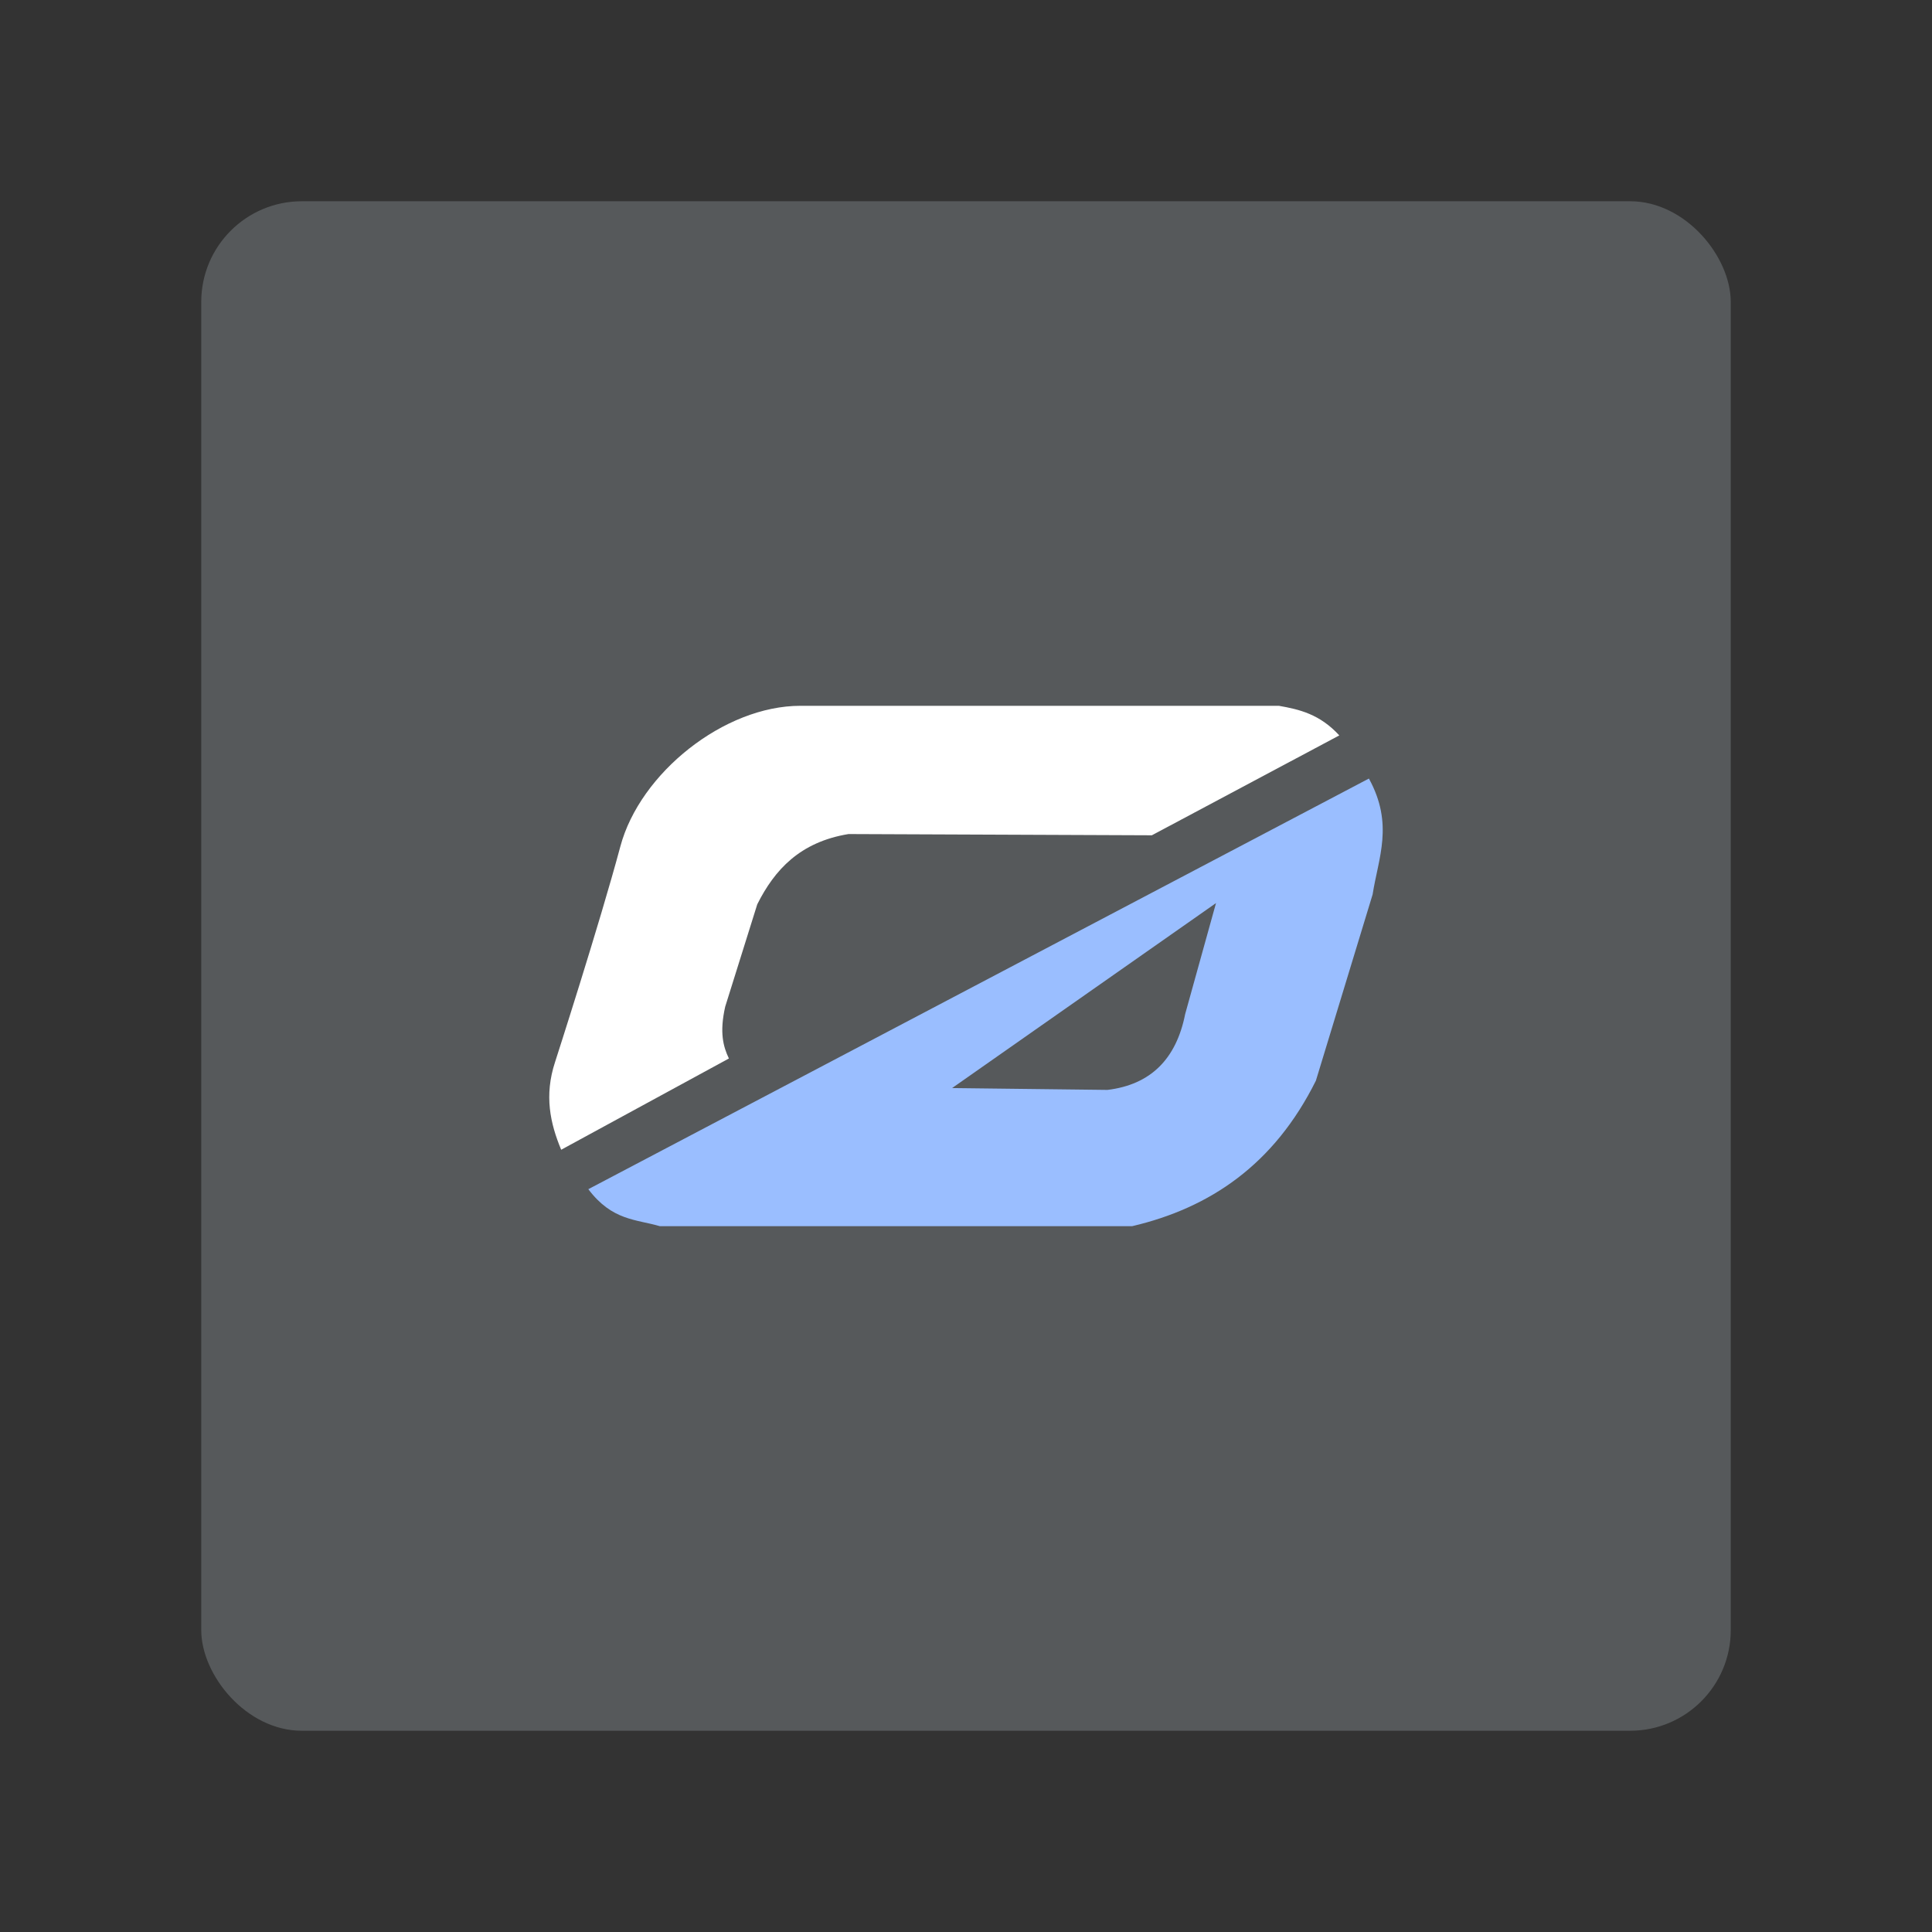 <?xml version="1.0" encoding="UTF-8"?>
<svg version="1.1" viewBox="0 0 192 192" xmlns="http://www.w3.org/2000/svg">
 <rect x="0" y="0" width="192" height="192" fill="#333333" stroke="none"/>
 <rect class="a" x="20" y="20" width="152" height="152" rx="10" style="fill:#56595b"/>
 <path d="m58.467 118.18 77.574-40.809c2.498 4.553 0.933 7.886 0.368 11.52l-5.637 18.505c-4.149 8.343-10.521 12.645-18.26 14.461h-46.937c-2.369-0.695-4.739-0.538-7.108-3.676z" style="fill:#9abeff;stroke-linecap:round;stroke-linejoin:round;stroke-width:8.874"/>
 <path d="m94.619 108.13 26.226-18.382-3.064 11.029c-0.882 4.446-3.408 7.012-7.721 7.537z" style="fill:#56595b;stroke-linecap:round;stroke-linejoin:round;stroke-width:8.874"/>
 <path d="m114.47 83.01 18.628-9.927c-1.95-2.121-3.975-2.584-6.005-2.941h-47.549c-7.567 0-15.934 6.662-17.892 13.971-2.086 7.785-6.495 21.446-6.495 21.446-1.086 3.308-0.481 6.082 0.613 8.701l16.667-9.069c-0.566-1.183-0.945-2.592-0.368-5.147l3.186-10.172c1.723-3.436 4.244-6.192 9.069-6.985z" style="fill:#fff;stroke-linecap:round;stroke-linejoin:round;stroke-width:8.874"/>
</svg>
